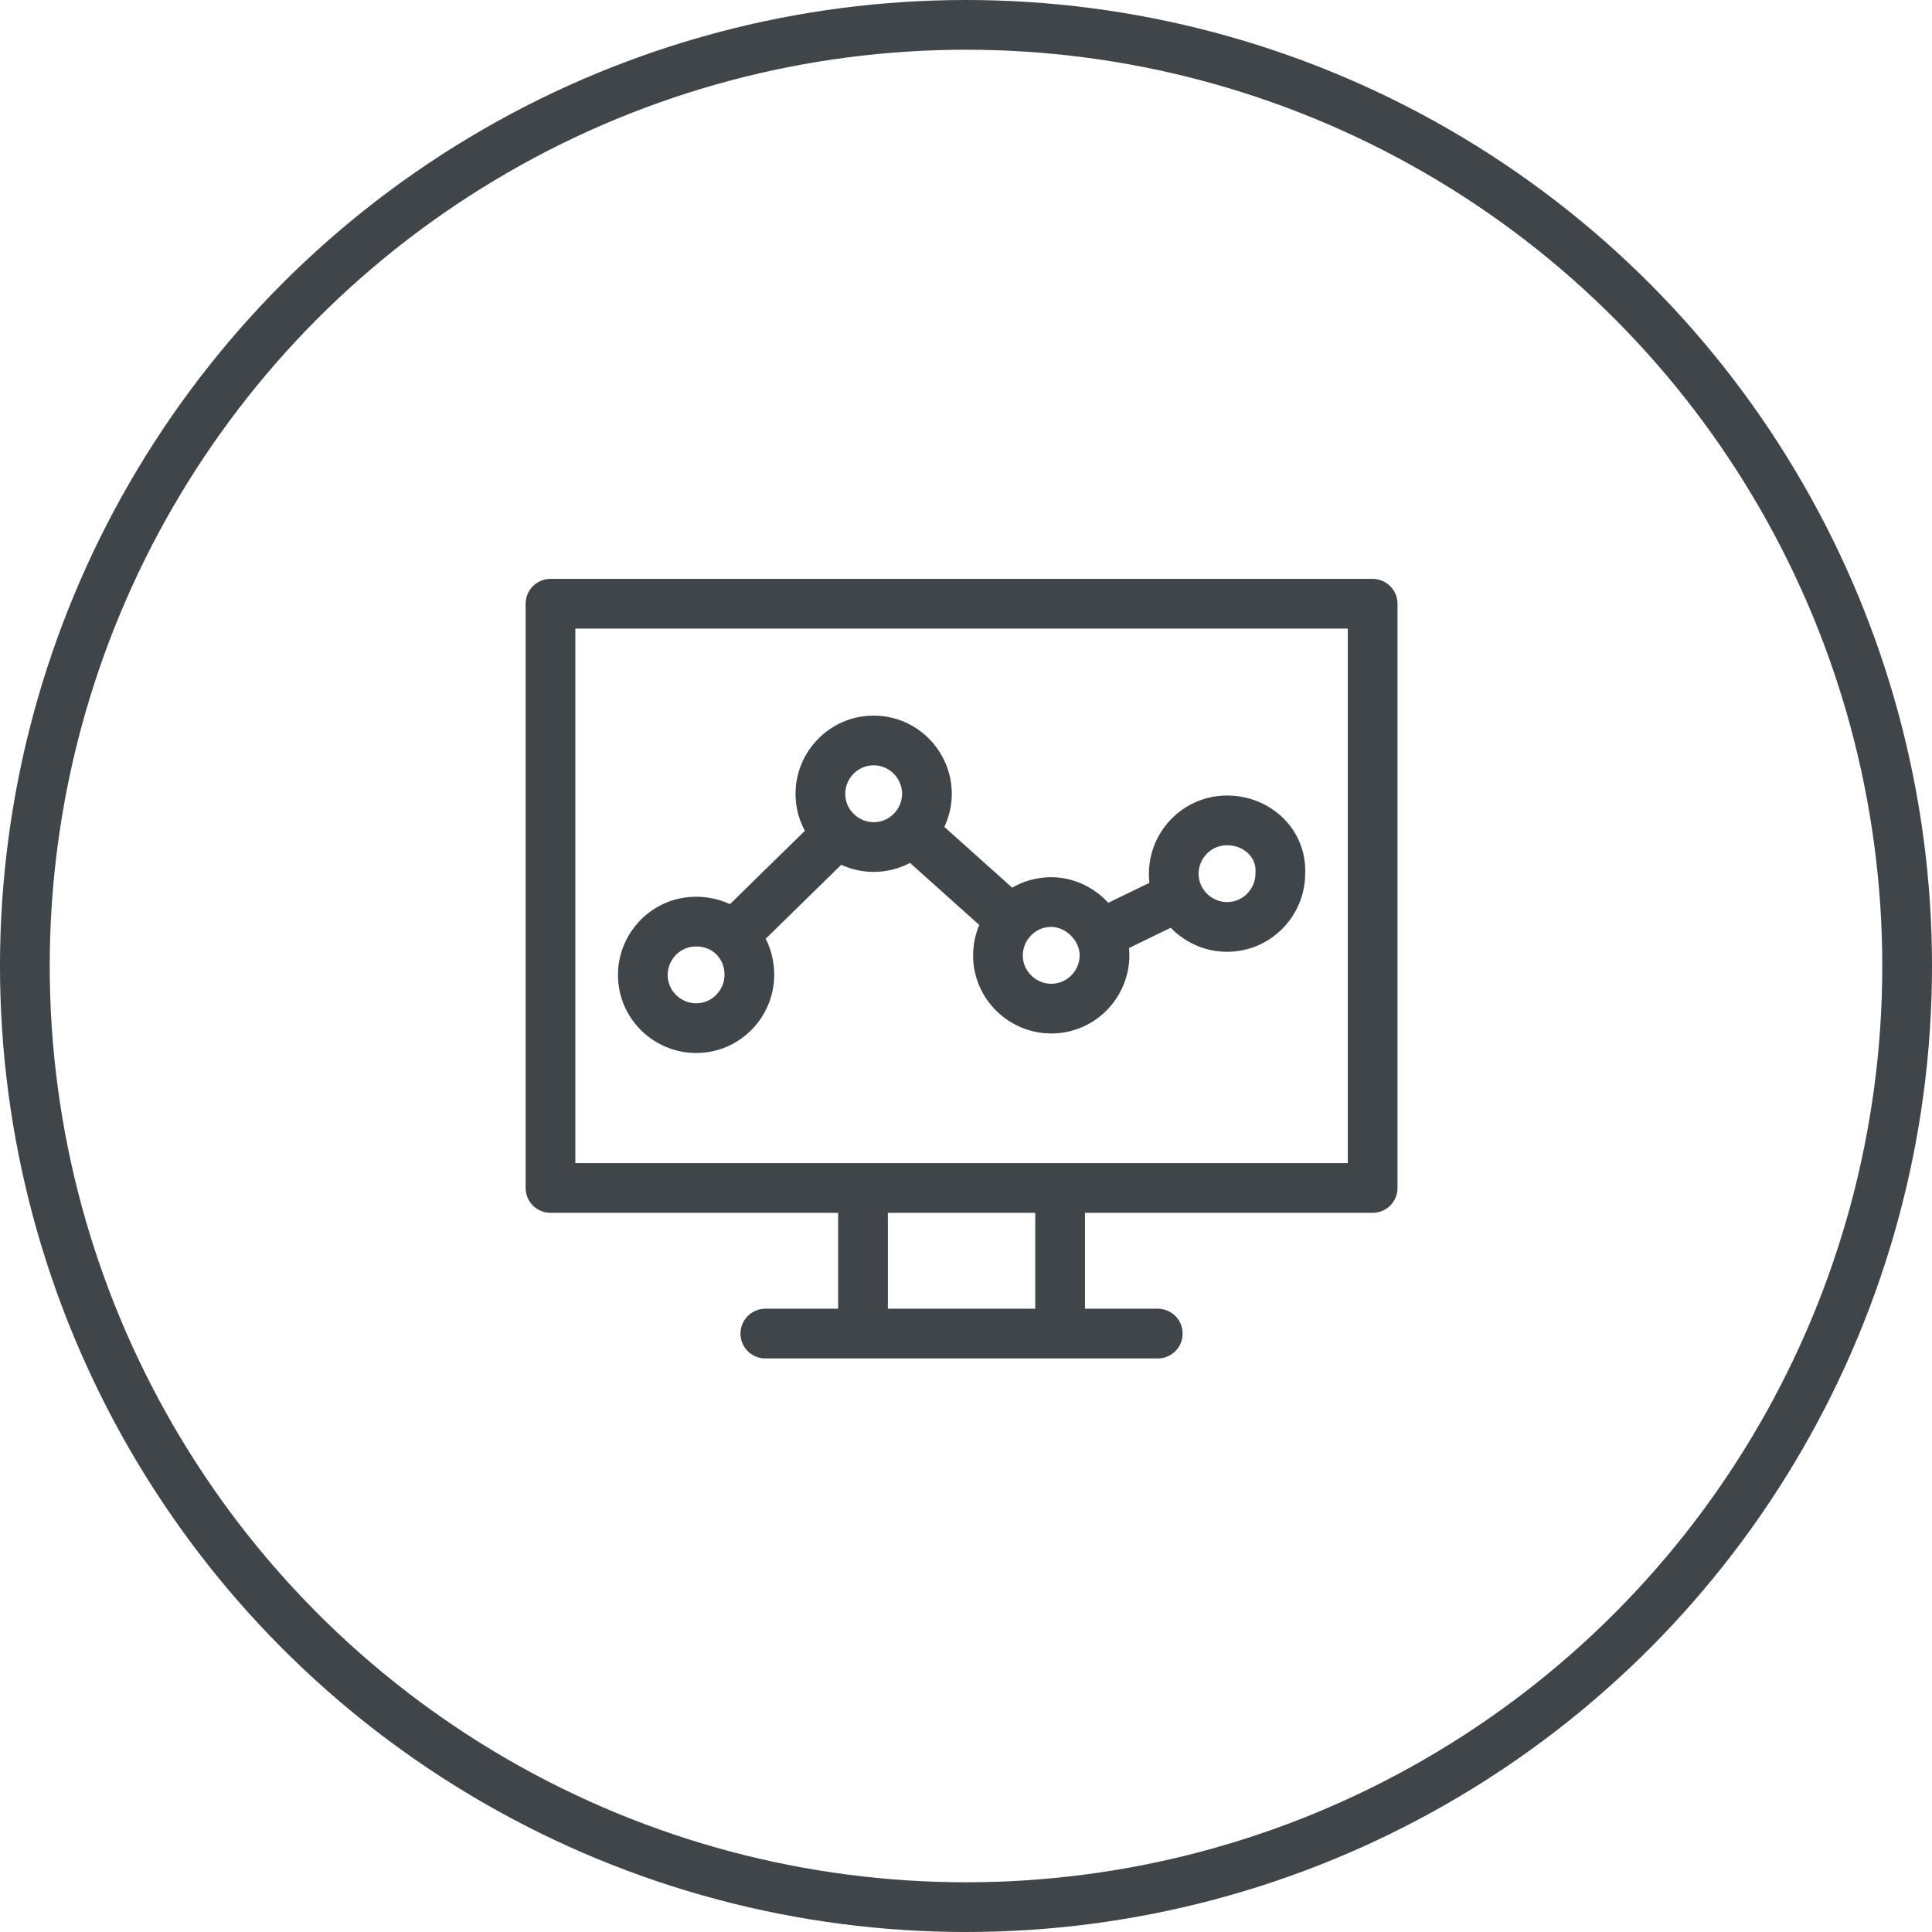 <?xml version="1.0" encoding="utf-8"?>
<!-- Generator: Adobe Illustrator 19.1.0, SVG Export Plug-In . SVG Version: 6.00 Build 0)  -->
<svg version="1.1" id="Layer_1" xmlns="http://www.w3.org/2000/svg" xmlns:xlink="http://www.w3.org/1999/xlink" x="0px" y="0px"
	 viewBox="0 0 108.8 108.8" style="enable-background:new 0 0 108.8 108.8;" xml:space="preserve">
<style type="text/css">
	.st0{fill:none;stroke:#404549;stroke-width:2.8;stroke-linecap:round;stroke-linejoin:round;stroke-miterlimit:22.926;}
	.st1{fill:none;stroke:#404549;stroke-width:2.8;stroke-miterlimit:22.926;}
</style>
<g>
	<g>
		<path class="st0" d="M77.3,34H31v32.9c26,0,33,0,46.3,0V34L77.3,34z"/>
		<path class="st1" d="M39.2,51.9c-1.7,0-3,1.4-3,3c0,1.7,1.4,3,3,3c1.7,0,3-1.4,3-3C42.2,53.2,40.9,51.9,39.2,51.9L39.2,51.9z
			 M49.2,41.7c-1.7,0-3,1.4-3,3c0,1.7,1.4,3,3,3c1.7,0,3-1.4,3-3C52.2,43.1,50.9,41.7,49.2,41.7L49.2,41.7z M59.2,50.8
			c-1.7,0-3,1.4-3,3c0,1.7,1.4,3,3,3c1.7,0,3-1.4,3-3C62.2,52.2,60.8,50.8,59.2,50.8L59.2,50.8z M69.1,46.2c-1.7,0-3,1.4-3,3
			c0,1.7,1.4,3,3,3c1.7,0,3-1.4,3-3C72.2,47.5,70.8,46.2,69.1,46.2L69.1,46.2z"/>
		<line class="st0" x1="41.9" y1="52.1" x2="46.6" y2="47.5"/>
		<line class="st0" x1="51.9" y1="47.3" x2="56.7" y2="51.6"/>
		<line class="st0" x1="62.2" y1="52.5" x2="65.7" y2="50.8"/>
		<line class="st0" x1="43.1" y1="75.1" x2="65.2" y2="75.1"/>
		<line class="st0" x1="48.6" y1="73.9" x2="48.6" y2="67.4"/>
		<line class="st0" x1="59.7" y1="73.9" x2="59.7" y2="67.4"/>
	</g>
	<circle class="st0" cx="54.4" cy="54.4" r="53"/>
</g>
</svg>
